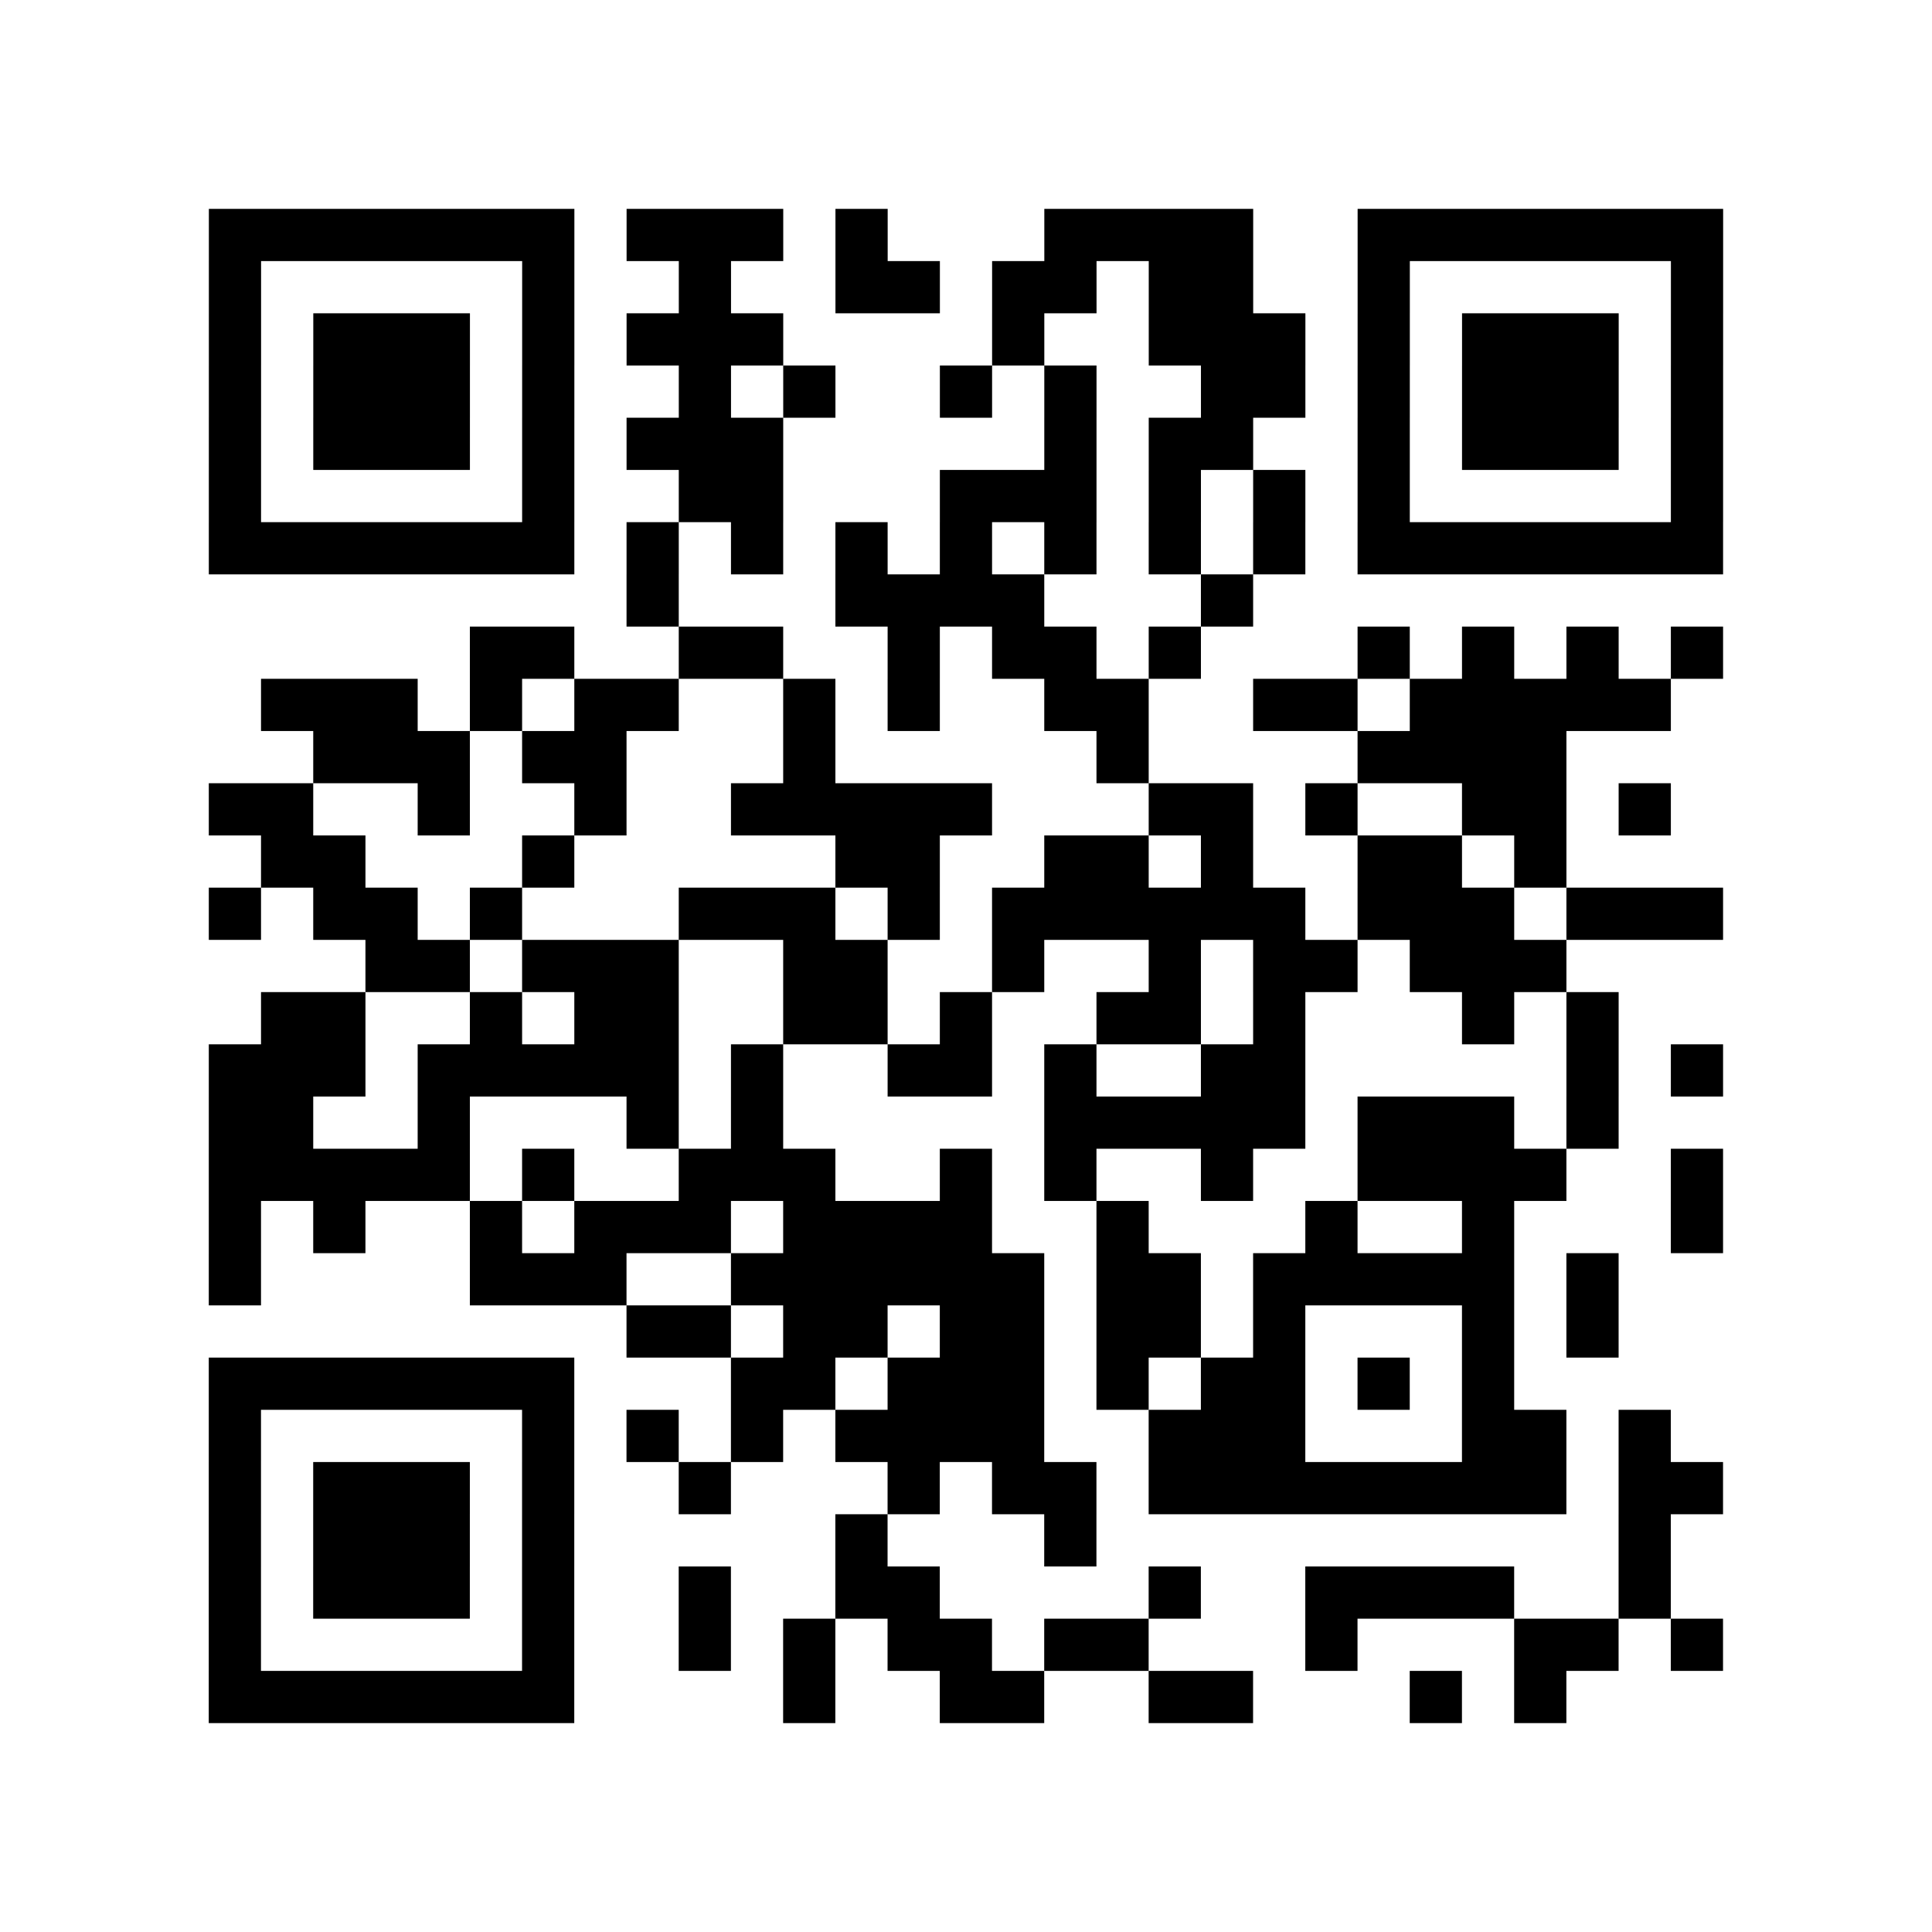 <?xml version="1.0" encoding="UTF-8"?>
<svg xmlns="http://www.w3.org/2000/svg" height="296" width="296" class="pyqrcode"><path transform="scale(8)" stroke="#000" class="pyqrline" d="M4 4.5h7m1 0h3m1 0h1m3 0h4m2 0h7m-29 1h1m5 0h1m2 0h1m2 0h2m1 0h2m1 0h2m2 0h1m5 0h1m-29 1h1m1 0h3m1 0h1m1 0h3m4 0h1m2 0h3m1 0h1m1 0h3m1 0h1m-29 1h1m1 0h3m1 0h1m2 0h1m1 0h1m2 0h1m1 0h1m2 0h2m1 0h1m1 0h3m1 0h1m-29 1h1m1 0h3m1 0h1m1 0h3m5 0h1m1 0h2m2 0h1m1 0h3m1 0h1m-29 1h1m5 0h1m2 0h2m3 0h3m1 0h1m1 0h1m1 0h1m5 0h1m-29 1h7m1 0h1m1 0h1m1 0h1m1 0h1m1 0h1m1 0h1m1 0h1m1 0h7m-21 1h1m3 0h4m3 0h1m-15 1h2m2 0h2m2 0h1m1 0h2m1 0h1m3 0h1m1 0h1m1 0h1m1 0h1m-28 1h3m1 0h1m1 0h2m2 0h1m1 0h1m2 0h2m2 0h2m1 0h5m-26 1h3m1 0h2m3 0h1m5 0h1m4 0h4m-26 1h2m2 0h1m2 0h1m2 0h5m3 0h2m1 0h1m2 0h2m1 0h1m-27 1h2m3 0h1m5 0h2m2 0h2m1 0h1m2 0h2m1 0h1m-26 1h1m1 0h2m1 0h1m3 0h3m1 0h1m1 0h6m1 0h3m1 0h3m-26 1h2m1 0h3m2 0h2m2 0h1m2 0h1m1 0h2m1 0h3m-25 1h2m2 0h1m1 0h2m2 0h2m1 0h1m2 0h2m1 0h1m3 0h1m1 0h1m-27 1h3m1 0h5m1 0h1m2 0h2m1 0h1m2 0h2m5 0h1m1 0h1m-29 1h2m2 0h1m3 0h1m1 0h1m5 0h5m1 0h3m1 0h1m-27 1h5m1 0h1m2 0h3m2 0h1m1 0h1m2 0h1m2 0h4m2 0h1m-29 1h1m1 0h1m2 0h1m1 0h3m1 0h4m2 0h1m3 0h1m2 0h1m3 0h1m-29 1h1m4 0h3m2 0h6m1 0h2m1 0h5m1 0h1m-19 1h2m1 0h2m1 0h2m1 0h2m1 0h1m3 0h1m1 0h1m-27 1h7m3 0h2m1 0h3m1 0h1m1 0h2m1 0h1m1 0h1m-25 1h1m5 0h1m1 0h1m1 0h1m1 0h4m2 0h3m3 0h2m1 0h1m-28 1h1m1 0h3m1 0h1m2 0h1m3 0h1m1 0h2m1 0h8m1 0h2m-29 1h1m1 0h3m1 0h1m5 0h1m3 0h1m10 0h1m-28 1h1m1 0h3m1 0h1m2 0h1m2 0h2m4 0h1m2 0h4m2 0h1m-28 1h1m5 0h1m2 0h1m1 0h1m1 0h2m1 0h2m3 0h1m3 0h2m1 0h1m-29 1h7m4 0h1m2 0h2m2 0h2m3 0h1m1 0h1"/></svg>
